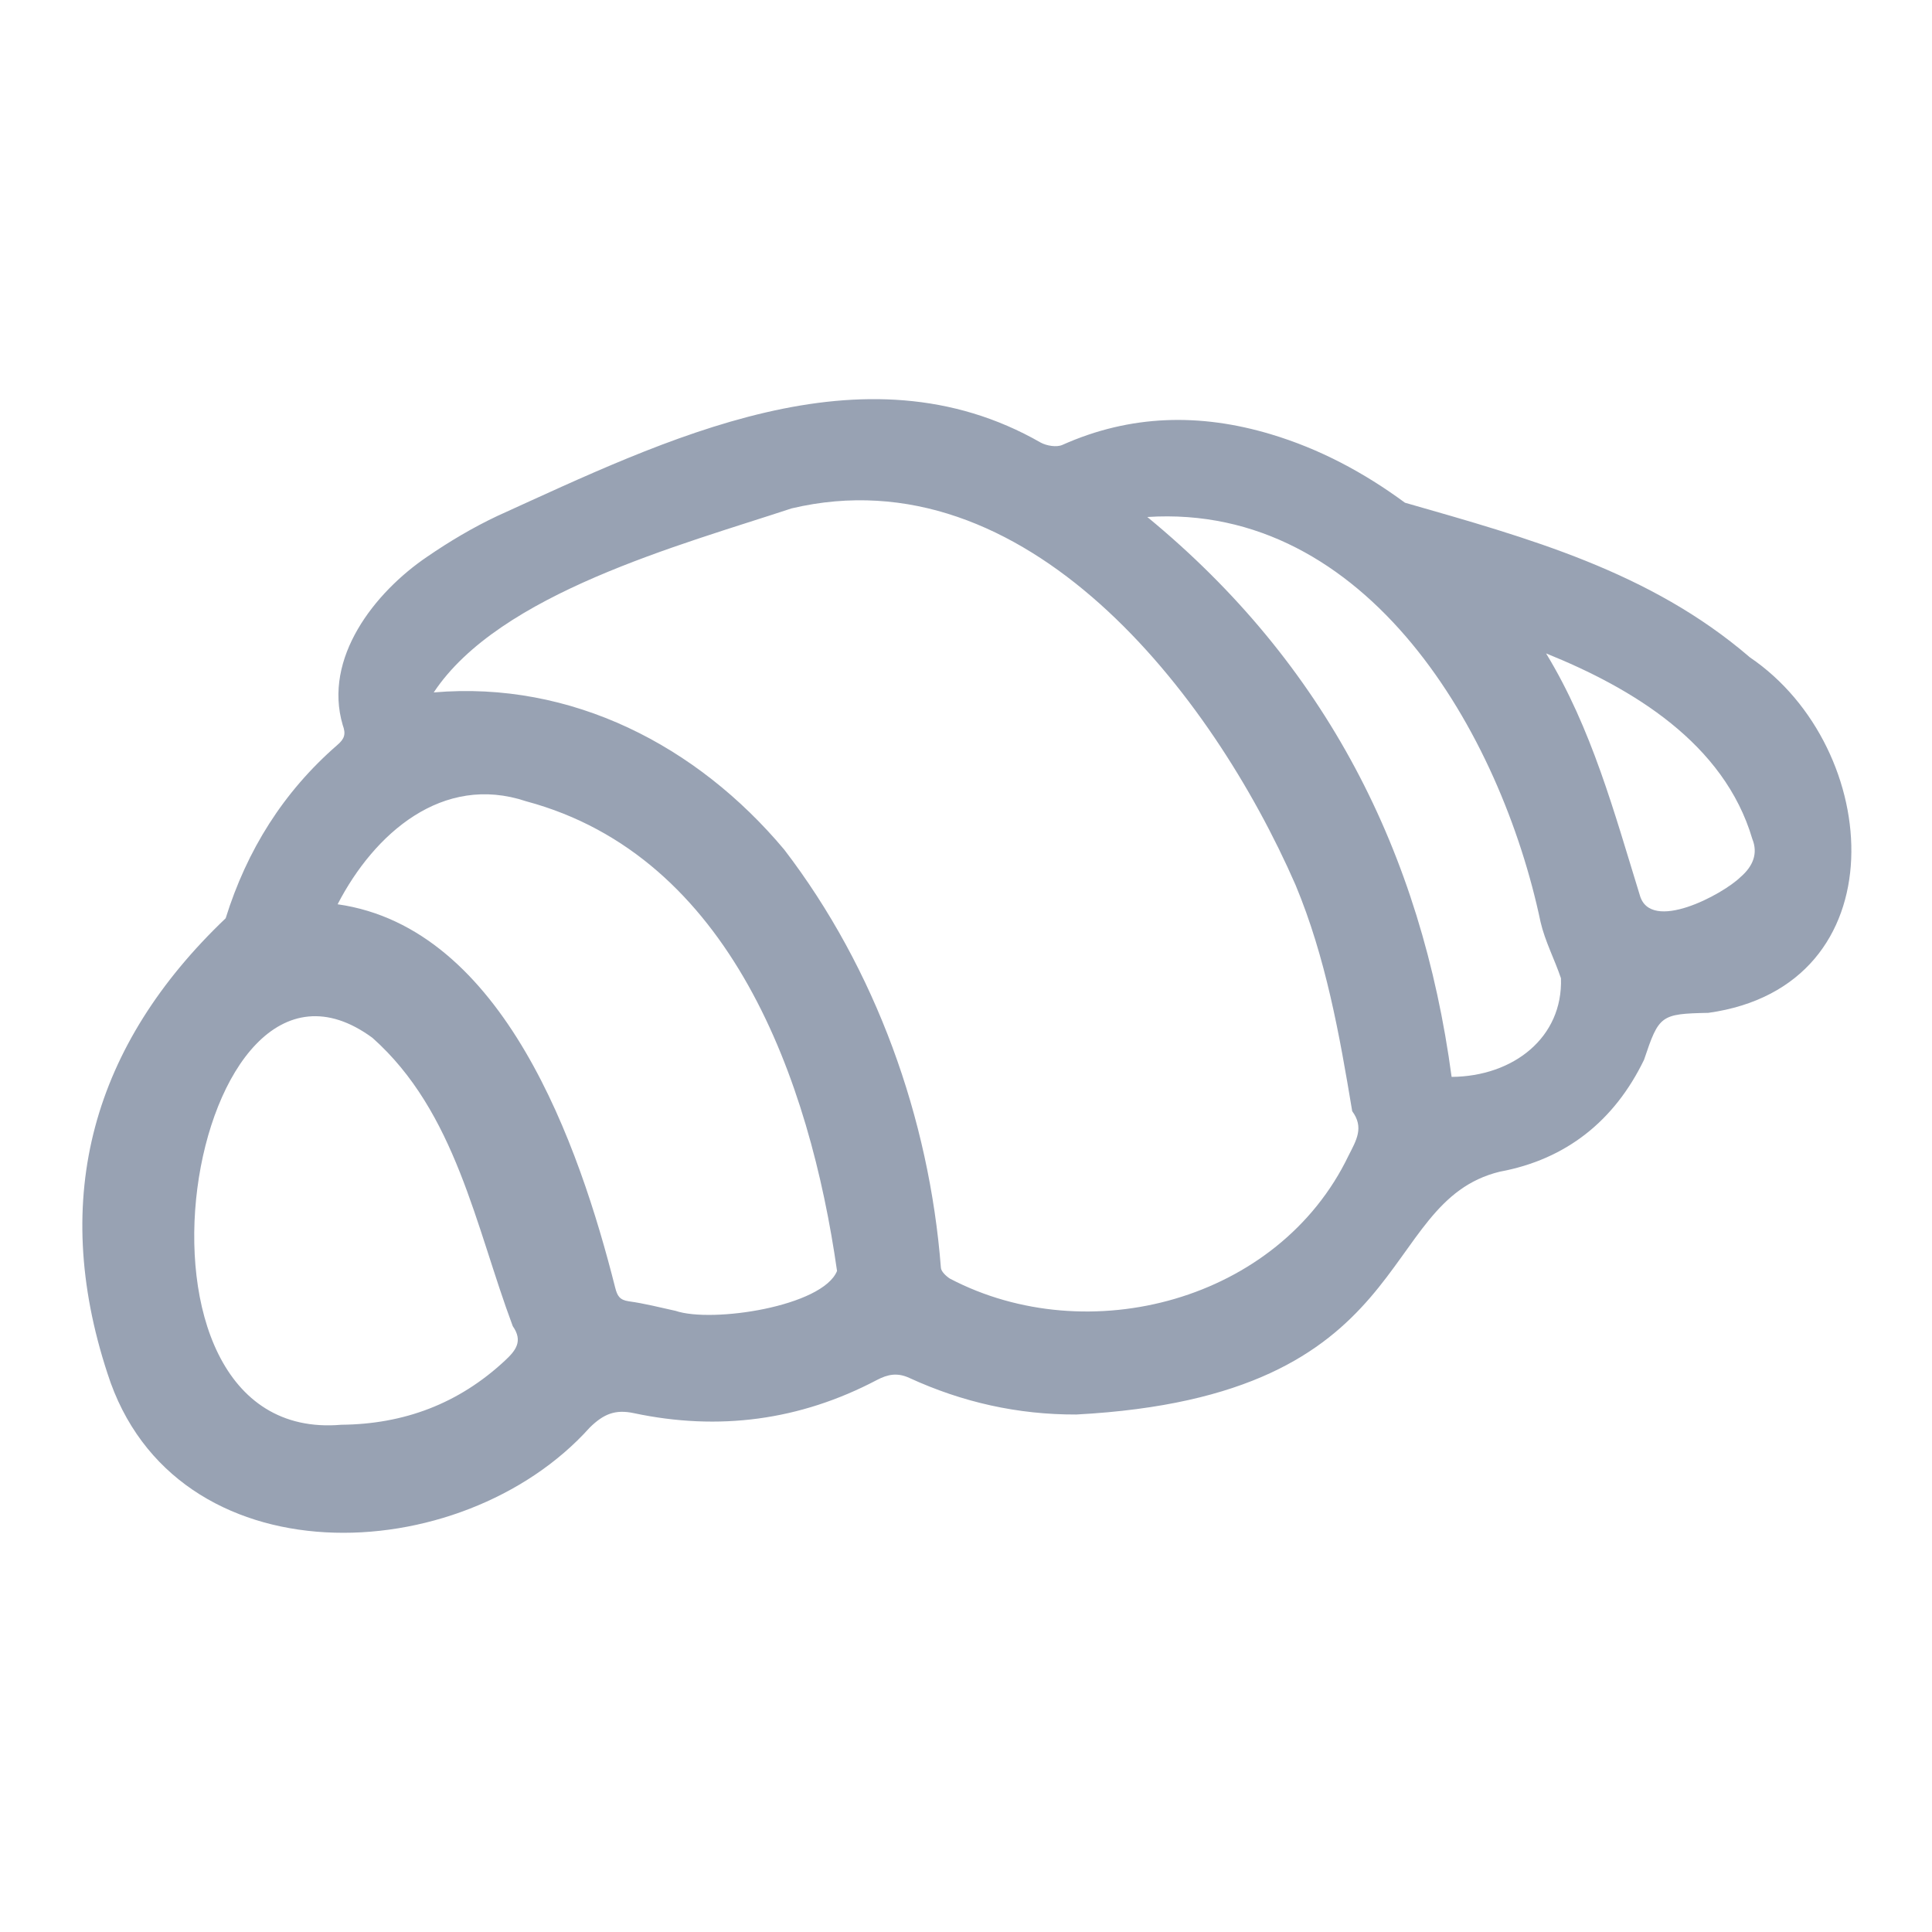 <svg width="20" height="20" viewBox="0 0 20 20" fill="none" xmlns="http://www.w3.org/2000/svg">
<path d="M11.141 14.643C10.536 14.645 9.961 14.516 9.413 14.264C9.291 14.208 9.192 14.225 9.075 14.287C8.28 14.705 7.439 14.815 6.562 14.629C6.371 14.588 6.25 14.636 6.106 14.777C4.775 16.262 1.798 16.373 1.112 14.216C0.512 12.386 0.965 10.812 2.336 9.506C2.556 8.801 2.933 8.198 3.491 7.713C3.566 7.649 3.583 7.6 3.548 7.506C3.343 6.812 3.878 6.132 4.421 5.764C4.651 5.606 4.895 5.461 5.147 5.342C6.882 4.554 8.935 3.527 10.774 4.582C10.836 4.615 10.937 4.632 10.997 4.606C11.703 4.29 12.424 4.276 13.155 4.495C13.66 4.646 14.119 4.891 14.544 5.204C15.817 5.569 17.08 5.914 18.115 6.805C19.5 7.744 19.669 10.208 17.685 10.485C17.189 10.495 17.174 10.51 17.019 10.971C16.713 11.603 16.212 12.002 15.527 12.129C14.224 12.445 14.709 14.454 11.141 14.643ZM4.49 7.168C5.917 7.045 7.217 7.719 8.119 8.796C9.066 10.033 9.619 11.575 9.74 13.122C9.741 13.161 9.793 13.21 9.833 13.236C11.263 13.986 13.237 13.469 13.96 11.963C14.04 11.805 14.123 11.672 13.998 11.503C13.866 10.71 13.725 9.913 13.411 9.16C12.544 7.177 10.62 4.688 8.194 5.263C7.048 5.642 5.17 6.141 4.49 7.168ZM3.495 9.361C5.217 9.606 5.998 11.864 6.368 13.328C6.39 13.415 6.414 13.457 6.509 13.471C6.672 13.493 6.833 13.535 6.994 13.57C7.371 13.698 8.515 13.525 8.665 13.157C8.384 11.19 7.569 8.864 5.447 8.295C4.581 8.005 3.873 8.629 3.495 9.361ZM3.534 14.749C4.182 14.743 4.748 14.531 5.226 14.086C5.339 13.981 5.417 13.884 5.308 13.728C4.922 12.695 4.719 11.512 3.856 10.744C1.953 9.344 1.031 14.965 3.534 14.749ZM15.027 11.148C15.668 11.143 16.18 10.739 16.159 10.127C16.093 9.931 15.994 9.744 15.948 9.545C15.537 7.592 14.158 5.204 11.877 5.352C13.727 6.874 14.715 8.827 15.027 11.148ZM16.005 6.764C16.478 7.542 16.709 8.405 16.975 9.266C17.084 9.662 17.834 9.26 18.018 9.079C18.149 8.966 18.2 8.833 18.14 8.685C17.848 7.694 16.898 7.124 16.005 6.764Z" fill="#98A2B3"/>
</svg>

